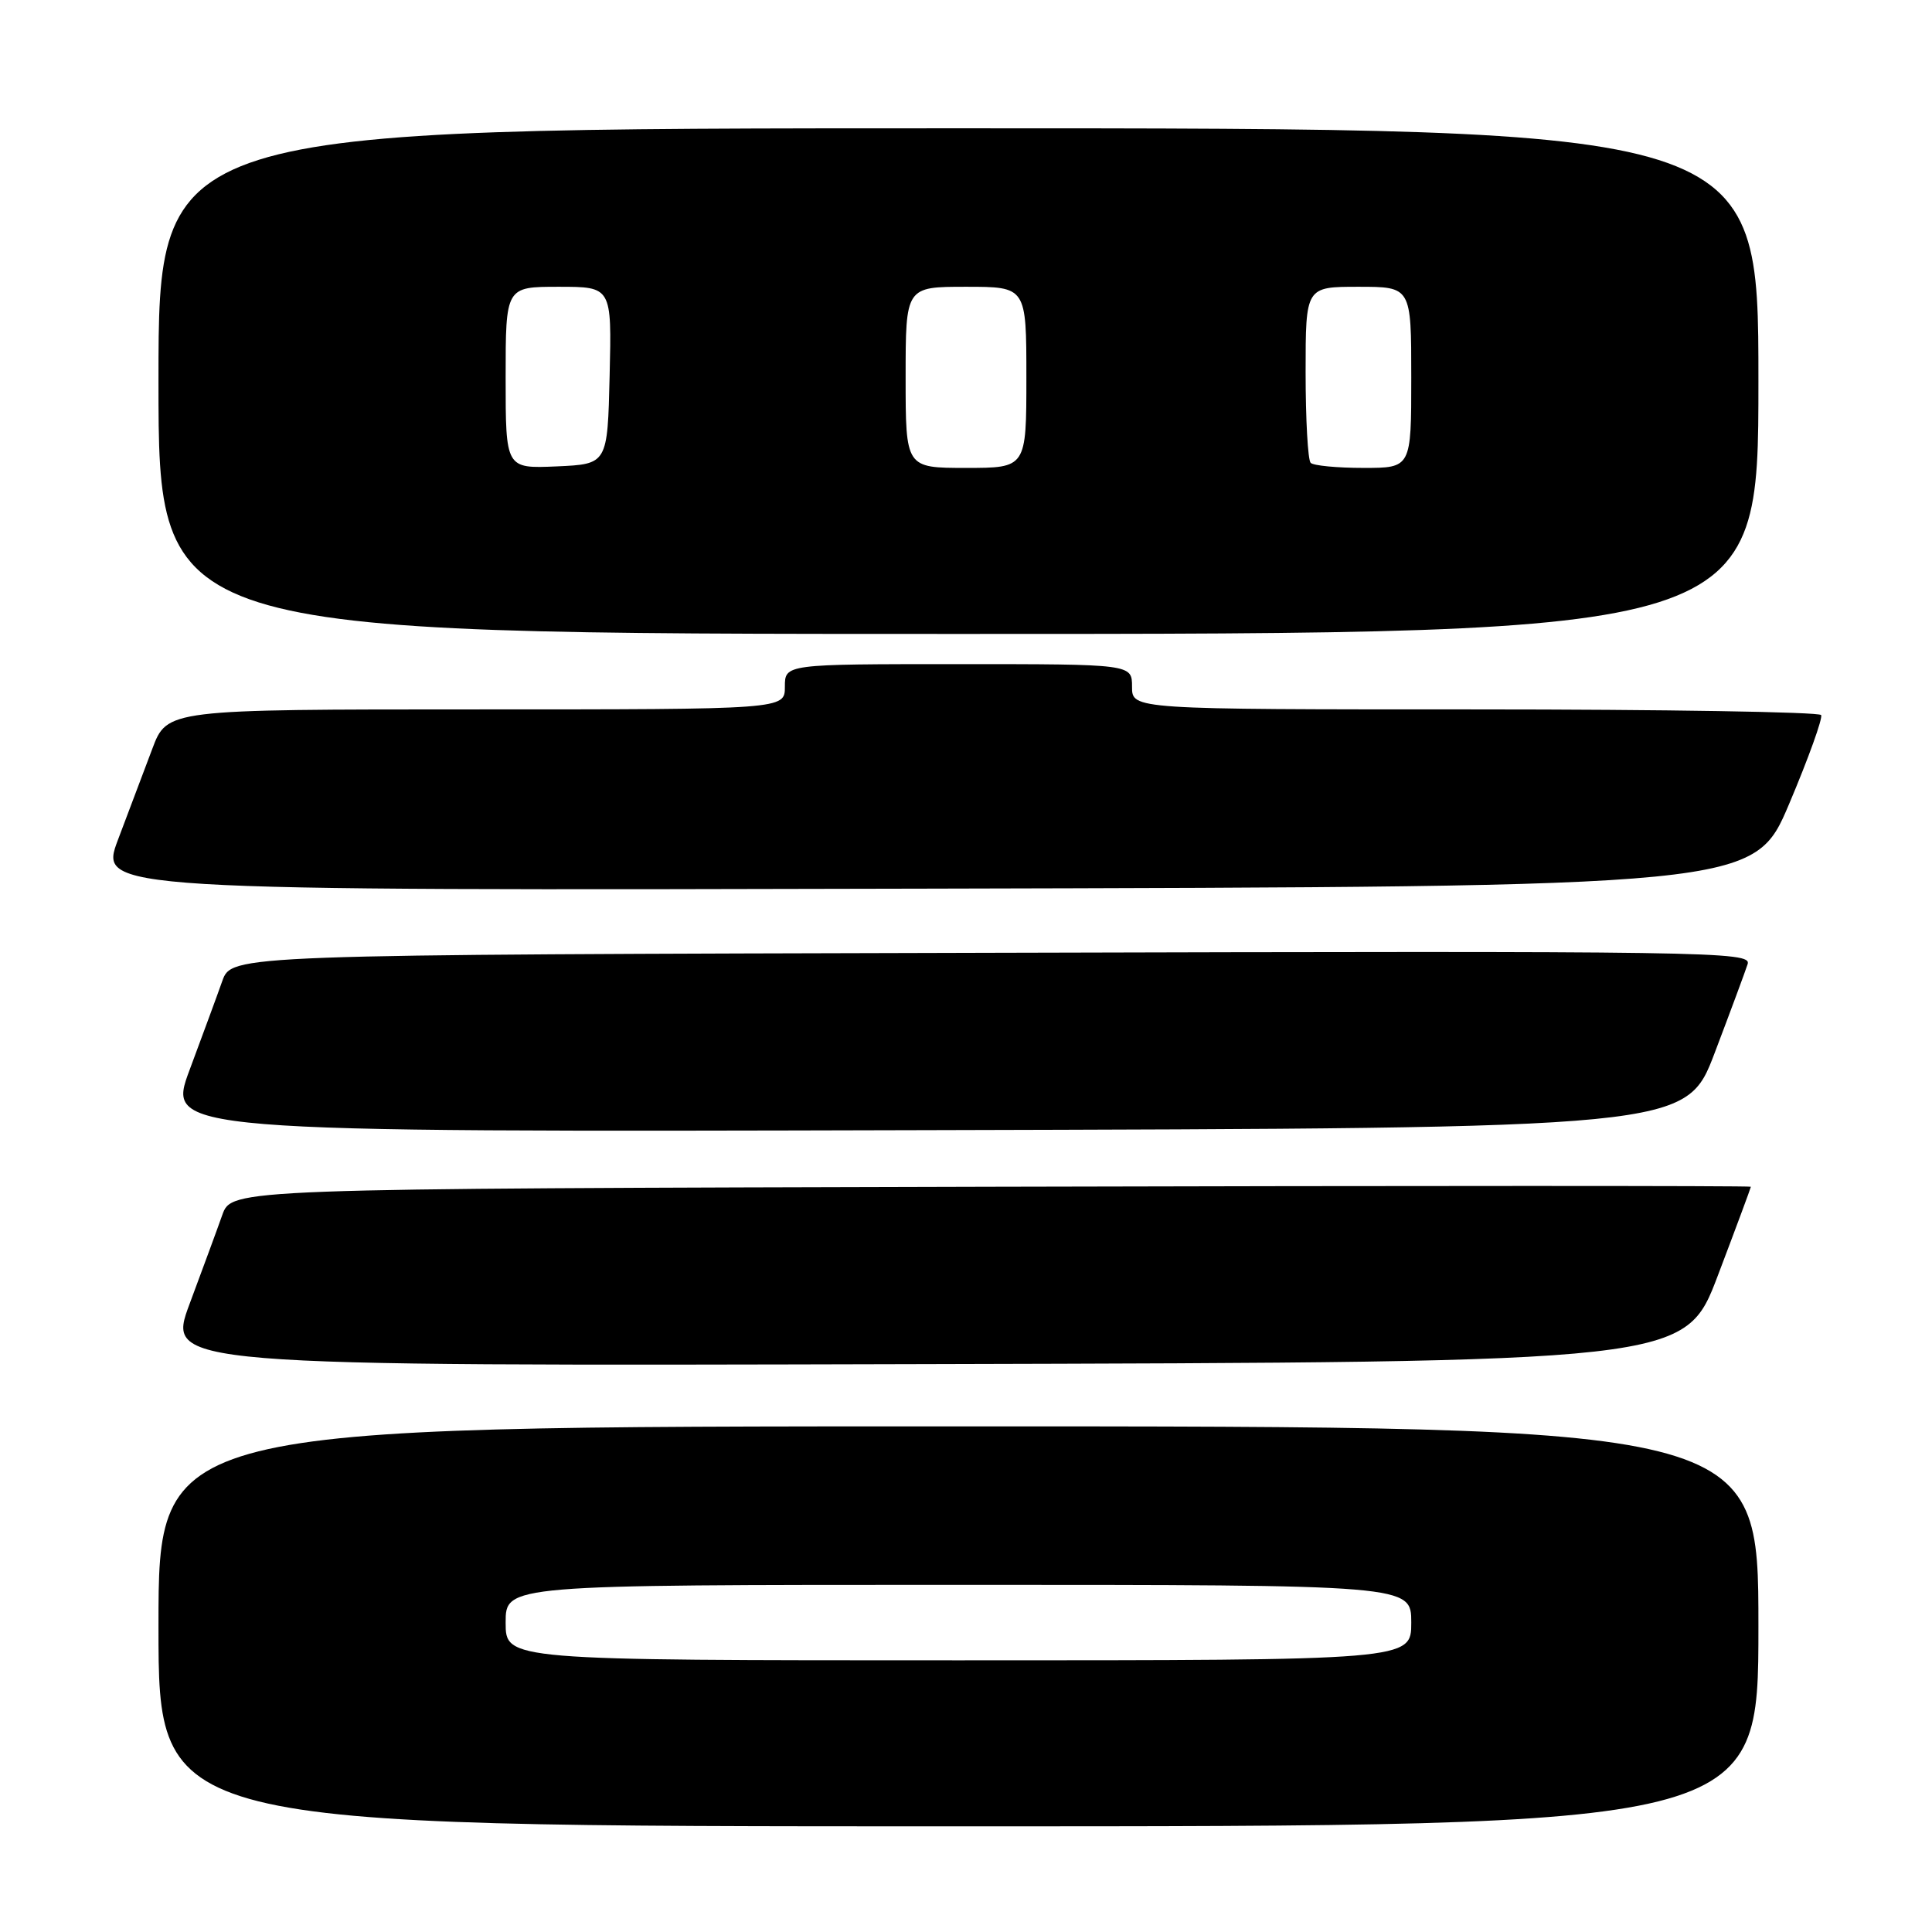<?xml version="1.0" encoding="UTF-8" standalone="no"?>
<!DOCTYPE svg PUBLIC "-//W3C//DTD SVG 1.1//EN" "http://www.w3.org/Graphics/SVG/1.1/DTD/svg11.dtd" >
<svg xmlns="http://www.w3.org/2000/svg" xmlns:xlink="http://www.w3.org/1999/xlink" version="1.1" viewBox="0 0 256 256">
 <g >
 <path fill="currentColor"
d=" M 233.00 215.50 C 233.00 189.00 233.00 189.00 127.00 189.00 C 21.00 189.00 21.00 189.00 21.00 215.50 C 21.00 242.00 21.00 242.00 127.00 242.00 C 233.00 242.00 233.00 242.00 233.00 215.50 Z  M 227.63 169.00 C 230.03 162.68 231.99 157.39 232.00 157.25 C 232.00 157.11 186.71 157.11 131.35 157.25 C 30.70 157.50 30.70 157.50 29.45 161.00 C 28.77 162.93 26.82 168.21 25.13 172.75 C 22.05 181.01 22.05 181.01 122.66 180.75 C 223.27 180.50 223.27 180.50 227.63 169.00 Z  M 227.21 139.50 C 229.30 134.00 231.26 128.71 231.57 127.75 C 232.11 126.08 227.06 126.00 131.42 126.25 C 30.70 126.50 30.70 126.50 29.45 130.00 C 28.77 131.93 26.82 137.21 25.13 141.75 C 22.05 150.01 22.05 150.01 122.73 149.75 C 223.41 149.50 223.41 149.50 227.21 139.50 Z  M 237.08 106.50 C 239.64 100.45 241.54 95.16 241.31 94.75 C 241.07 94.34 220.43 94.00 195.44 94.00 C 150.00 94.00 150.00 94.00 150.00 91.00 C 150.00 88.00 150.00 88.00 127.00 88.00 C 104.00 88.00 104.00 88.00 104.00 91.00 C 104.00 94.00 104.00 94.00 63.07 94.00 C 22.14 94.00 22.14 94.00 20.17 99.25 C 19.08 102.14 17.04 107.54 15.64 111.25 C 13.09 118.01 13.09 118.01 122.75 117.75 C 232.42 117.50 232.42 117.50 237.08 106.50 Z  M 233.00 50.50 C 233.00 17.00 233.00 17.00 127.00 17.00 C 21.00 17.00 21.00 17.00 21.00 50.50 C 21.00 84.00 21.00 84.00 127.00 84.00 C 233.00 84.00 233.00 84.00 233.00 50.50 Z  M 67.00 215.00 C 67.00 210.00 67.00 210.00 127.00 210.00 C 187.00 210.00 187.00 210.00 187.00 215.00 C 187.00 220.00 187.00 220.00 127.00 220.00 C 67.00 220.00 67.00 220.00 67.00 215.00 Z  M 67.00 50.05 C 67.00 38.00 67.00 38.00 74.03 38.00 C 81.06 38.00 81.06 38.00 80.78 49.75 C 80.50 61.50 80.50 61.50 73.75 61.80 C 67.00 62.09 67.00 62.09 67.00 50.05 Z  M 120.00 50.00 C 120.00 38.00 120.00 38.00 128.00 38.00 C 136.00 38.00 136.00 38.00 136.00 50.00 C 136.00 62.00 136.00 62.00 128.00 62.00 C 120.00 62.00 120.00 62.00 120.00 50.00 Z  M 173.67 61.33 C 173.30 60.97 173.00 55.57 173.00 49.33 C 173.00 38.00 173.00 38.00 180.00 38.00 C 187.00 38.00 187.00 38.00 187.00 50.00 C 187.00 62.00 187.00 62.00 180.67 62.00 C 177.18 62.00 174.03 61.70 173.67 61.33 Z "/>
</g>
</svg>